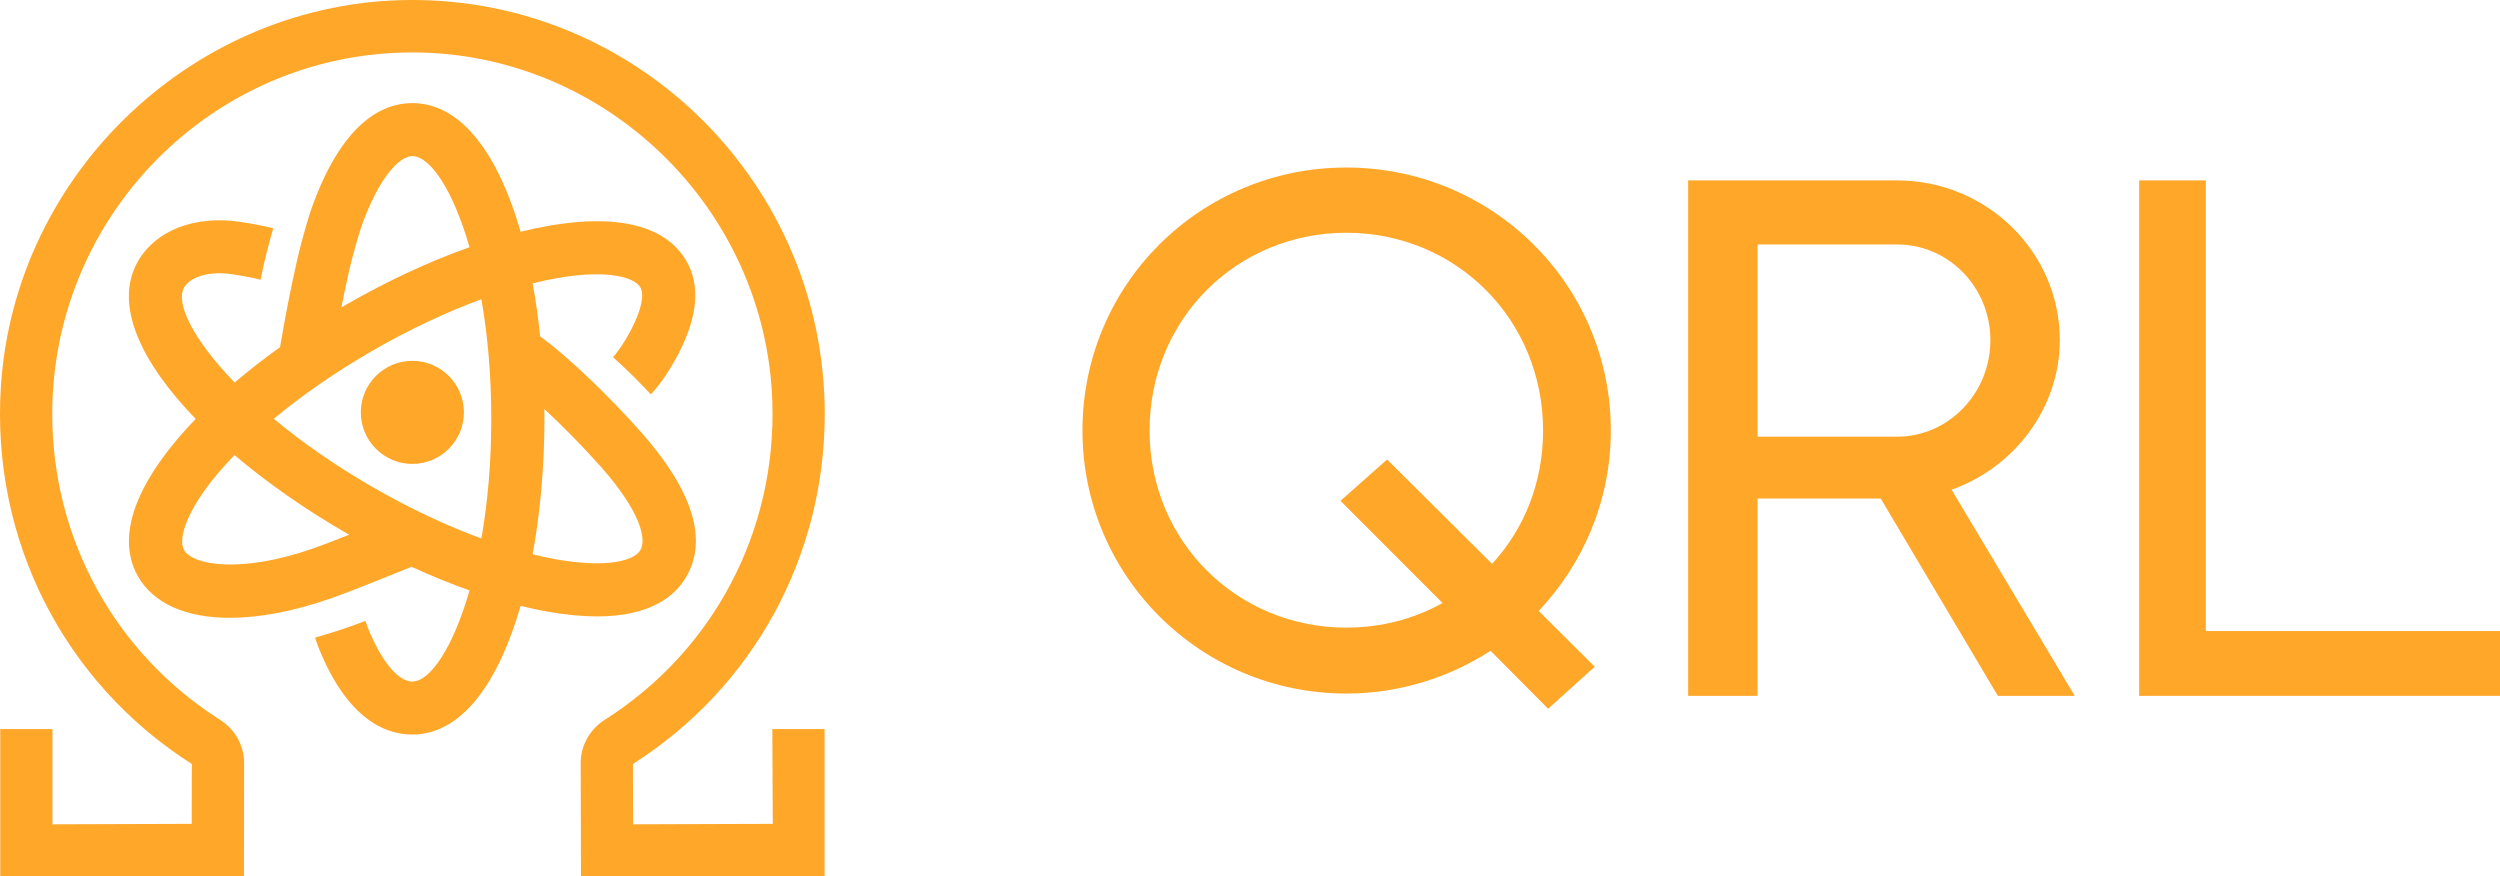 <svg xmlns="http://www.w3.org/2000/svg" xmlns:xlink="http://www.w3.org/1999/xlink" width="194" height="68" version="1.1" viewBox="0 0 194 68"><title>qrl-logo</title><g id="Page-1" fill="none" fill-rule="evenodd" stroke="none" stroke-width="1"><g id="qrl-logo" fill="#FFA729" fill-rule="nonzero"><path id="Shape" d="M46.331,47.834 C50.486,47.834 52.389,46.258 53.26,44.751 C54.938,41.853 53.76,38.08 49.754,33.541 C47.535,31.029 44.19,27.742 41.918,26.107 C41.772,24.698 41.576,23.319 41.332,21.99 C41.98,21.83 42.617,21.693 43.229,21.583 C47.018,20.916 49.207,21.465 49.692,22.304 C50.019,22.871 49.769,24.046 49.005,25.529 C48.35,26.801 47.758,27.507 47.571,27.715 C48.752,28.768 49.819,29.869 50.506,30.604 C50.854,30.237 51.741,29.213 52.671,27.41 C54.152,24.538 54.352,22.129 53.263,20.249 C52.16,18.341 49.4,16.324 42.515,17.534 C41.828,17.656 41.121,17.807 40.401,17.985 C38.715,12.138 35.892,8 31.994,8 C29.728,8 26.522,9.445 24.11,16.359 C24.086,16.437 23.494,18.249 23.033,20.293 C22.563,22.373 22.126,24.606 21.731,26.941 C20.482,27.834 19.304,28.75 18.209,29.682 C14.965,26.336 13.6,23.5 14.29,22.307 C14.706,21.589 16.012,20.993 17.989,21.278 C19.128,21.441 19.893,21.622 20.22,21.708 C20.523,20.157 20.925,18.676 21.204,17.715 C20.725,17.594 19.842,17.392 18.578,17.208 C15.105,16.71 12.095,17.875 10.721,20.251 C8.77,23.621 10.95,28.13 15.185,32.509 C14.671,33.043 14.183,33.577 13.737,34.111 C9.246,39.453 9.618,42.847 10.721,44.751 C11.943,46.861 14.471,47.943 17.838,47.943 C20.113,47.943 22.774,47.448 25.668,46.439 C27.057,45.956 30.37,44.621 31.934,43.983 C33.457,44.683 34.965,45.297 36.437,45.819 C35.149,50.29 33.371,52.888 31.991,52.888 C30.896,52.888 29.579,51.293 28.547,48.721 C28.505,48.617 28.434,48.409 28.357,48.181 C26.959,48.73 25.516,49.174 24.446,49.48 C24.538,49.759 24.639,50.053 24.719,50.248 C26.959,55.828 29.909,57 31.991,57 C35.892,57 38.715,52.862 40.398,47.015 C41.121,47.193 41.825,47.344 42.512,47.466 C43.961,47.721 45.225,47.834 46.331,47.834 Z M27.051,21.198 C27.464,19.362 28.012,17.677 28.012,17.677 C28.012,17.677 28.012,17.677 28.012,17.677 C29.353,13.835 30.977,12.114 31.991,12.114 C33.371,12.114 35.149,14.713 36.437,19.184 C33.335,20.281 30.073,21.794 26.864,23.642 C26.736,23.716 26.611,23.79 26.486,23.865 C26.667,22.951 26.858,22.061 27.051,21.198 Z M24.306,42.559 C18.572,44.556 14.941,43.82 14.29,42.696 C13.805,41.856 14.421,39.694 16.895,36.751 C17.296,36.273 17.734,35.793 18.198,35.315 C20.761,37.49 23.741,39.56 26.864,41.361 C26.941,41.405 27.021,41.45 27.099,41.494 C25.986,41.933 24.922,42.346 24.306,42.559 Z M28.925,37.801 C25.927,36.075 23.363,34.259 21.249,32.497 C23.476,30.646 26.081,28.842 28.925,27.205 C31.768,25.567 34.635,24.218 37.356,23.221 C37.832,25.929 38.123,29.053 38.123,32.503 C38.123,35.953 37.832,39.08 37.356,41.785 C34.635,40.788 31.768,39.439 28.925,37.801 Z M42.242,31.744 C43.69,33.084 45.296,34.713 46.661,36.259 C49.671,39.667 50.2,41.821 49.692,42.696 C49.207,43.535 47.018,44.081 43.229,43.417 C42.614,43.31 41.98,43.17 41.332,43.01 C41.939,39.708 42.248,36.098 42.248,32.5 C42.245,32.251 42.245,31.996 42.242,31.744 Z"/><path id="Path" d="M32,28 C29.794,28 28,29.794 28,32 C28,34.206 29.794,36 32,36 C34.206,36 36,34.206 36,32 C36,29.794 34.206,28 32,28 Z"/><path id="Path" d="M64,32.13 C64,14.352 49.545,-0.096 31.819,-5.68434189e-14 C15.209,0.091 1.152,13.325 0.07,29.97 C-0.702,41.876 4.953,52.964 14.887,59.287 L14.876,63.931 L4.07,63.967 L4.07,56.578 L0.02,56.578 L0.02,68 L18.931,68 L18.943,59.214 C18.946,57.855 18.244,56.598 17.066,55.85 C8.92,50.68 4.055,41.815 4.055,32.13 C4.055,16.713 16.504,4.16 31.839,4.069 C46.864,3.981 59.436,16.093 59.933,31.17 C60.266,41.225 55.355,50.51 46.94,55.85 C45.762,56.598 45.06,57.855 45.063,59.214 L45.084,68 L63.985,68 L63.985,56.578 L59.933,56.578 L59.968,63.931 L49.127,63.967 L49.115,59.284 C58.433,53.363 64,43.215 64,32.13 Z"/><path id="Shape" d="M104.472,13 C93.16,13 84,22.051 84,33.409 C84,44.711 93.16,53.819 104.472,53.819 C108.6,53.819 112.447,52.581 115.668,50.501 L120.137,55 L123.755,51.738 L119.402,47.41 C122.851,43.757 125,38.866 125,33.409 C125,22.051 115.784,13 104.472,13 Z M115.784,43.754 L107.64,35.657 L104.021,38.863 L111.94,46.792 C109.735,48.029 107.189,48.704 104.475,48.704 C95.993,48.704 89.207,42.013 89.207,33.412 C89.207,24.753 95.993,18.062 104.475,18.062 C112.959,18.062 119.743,24.753 119.743,33.412 C119.743,37.458 118.273,41.055 115.784,43.754 Z"/><path id="Shape" d="M159.841,26.4 C159.841,19.543 154.165,14 147.215,14 L131,14 L131,54 L136.387,54 L136.387,38.686 L145.944,38.686 L155.036,54 L161,54 L151.443,38.001 C156.308,36.285 159.841,31.655 159.841,26.4 Z M136.387,33.883 L136.387,18.971 L147.215,18.971 C151.212,18.971 154.454,22.286 154.454,26.4 C154.454,30.514 151.209,33.886 147.215,33.886 L136.387,33.886 L136.387,33.883 Z"/><polygon id="Path" points="171.171 48.969 171.171 14 166 14 166 54 188.829 54 194 54 194 48.969"/></g></g></svg>